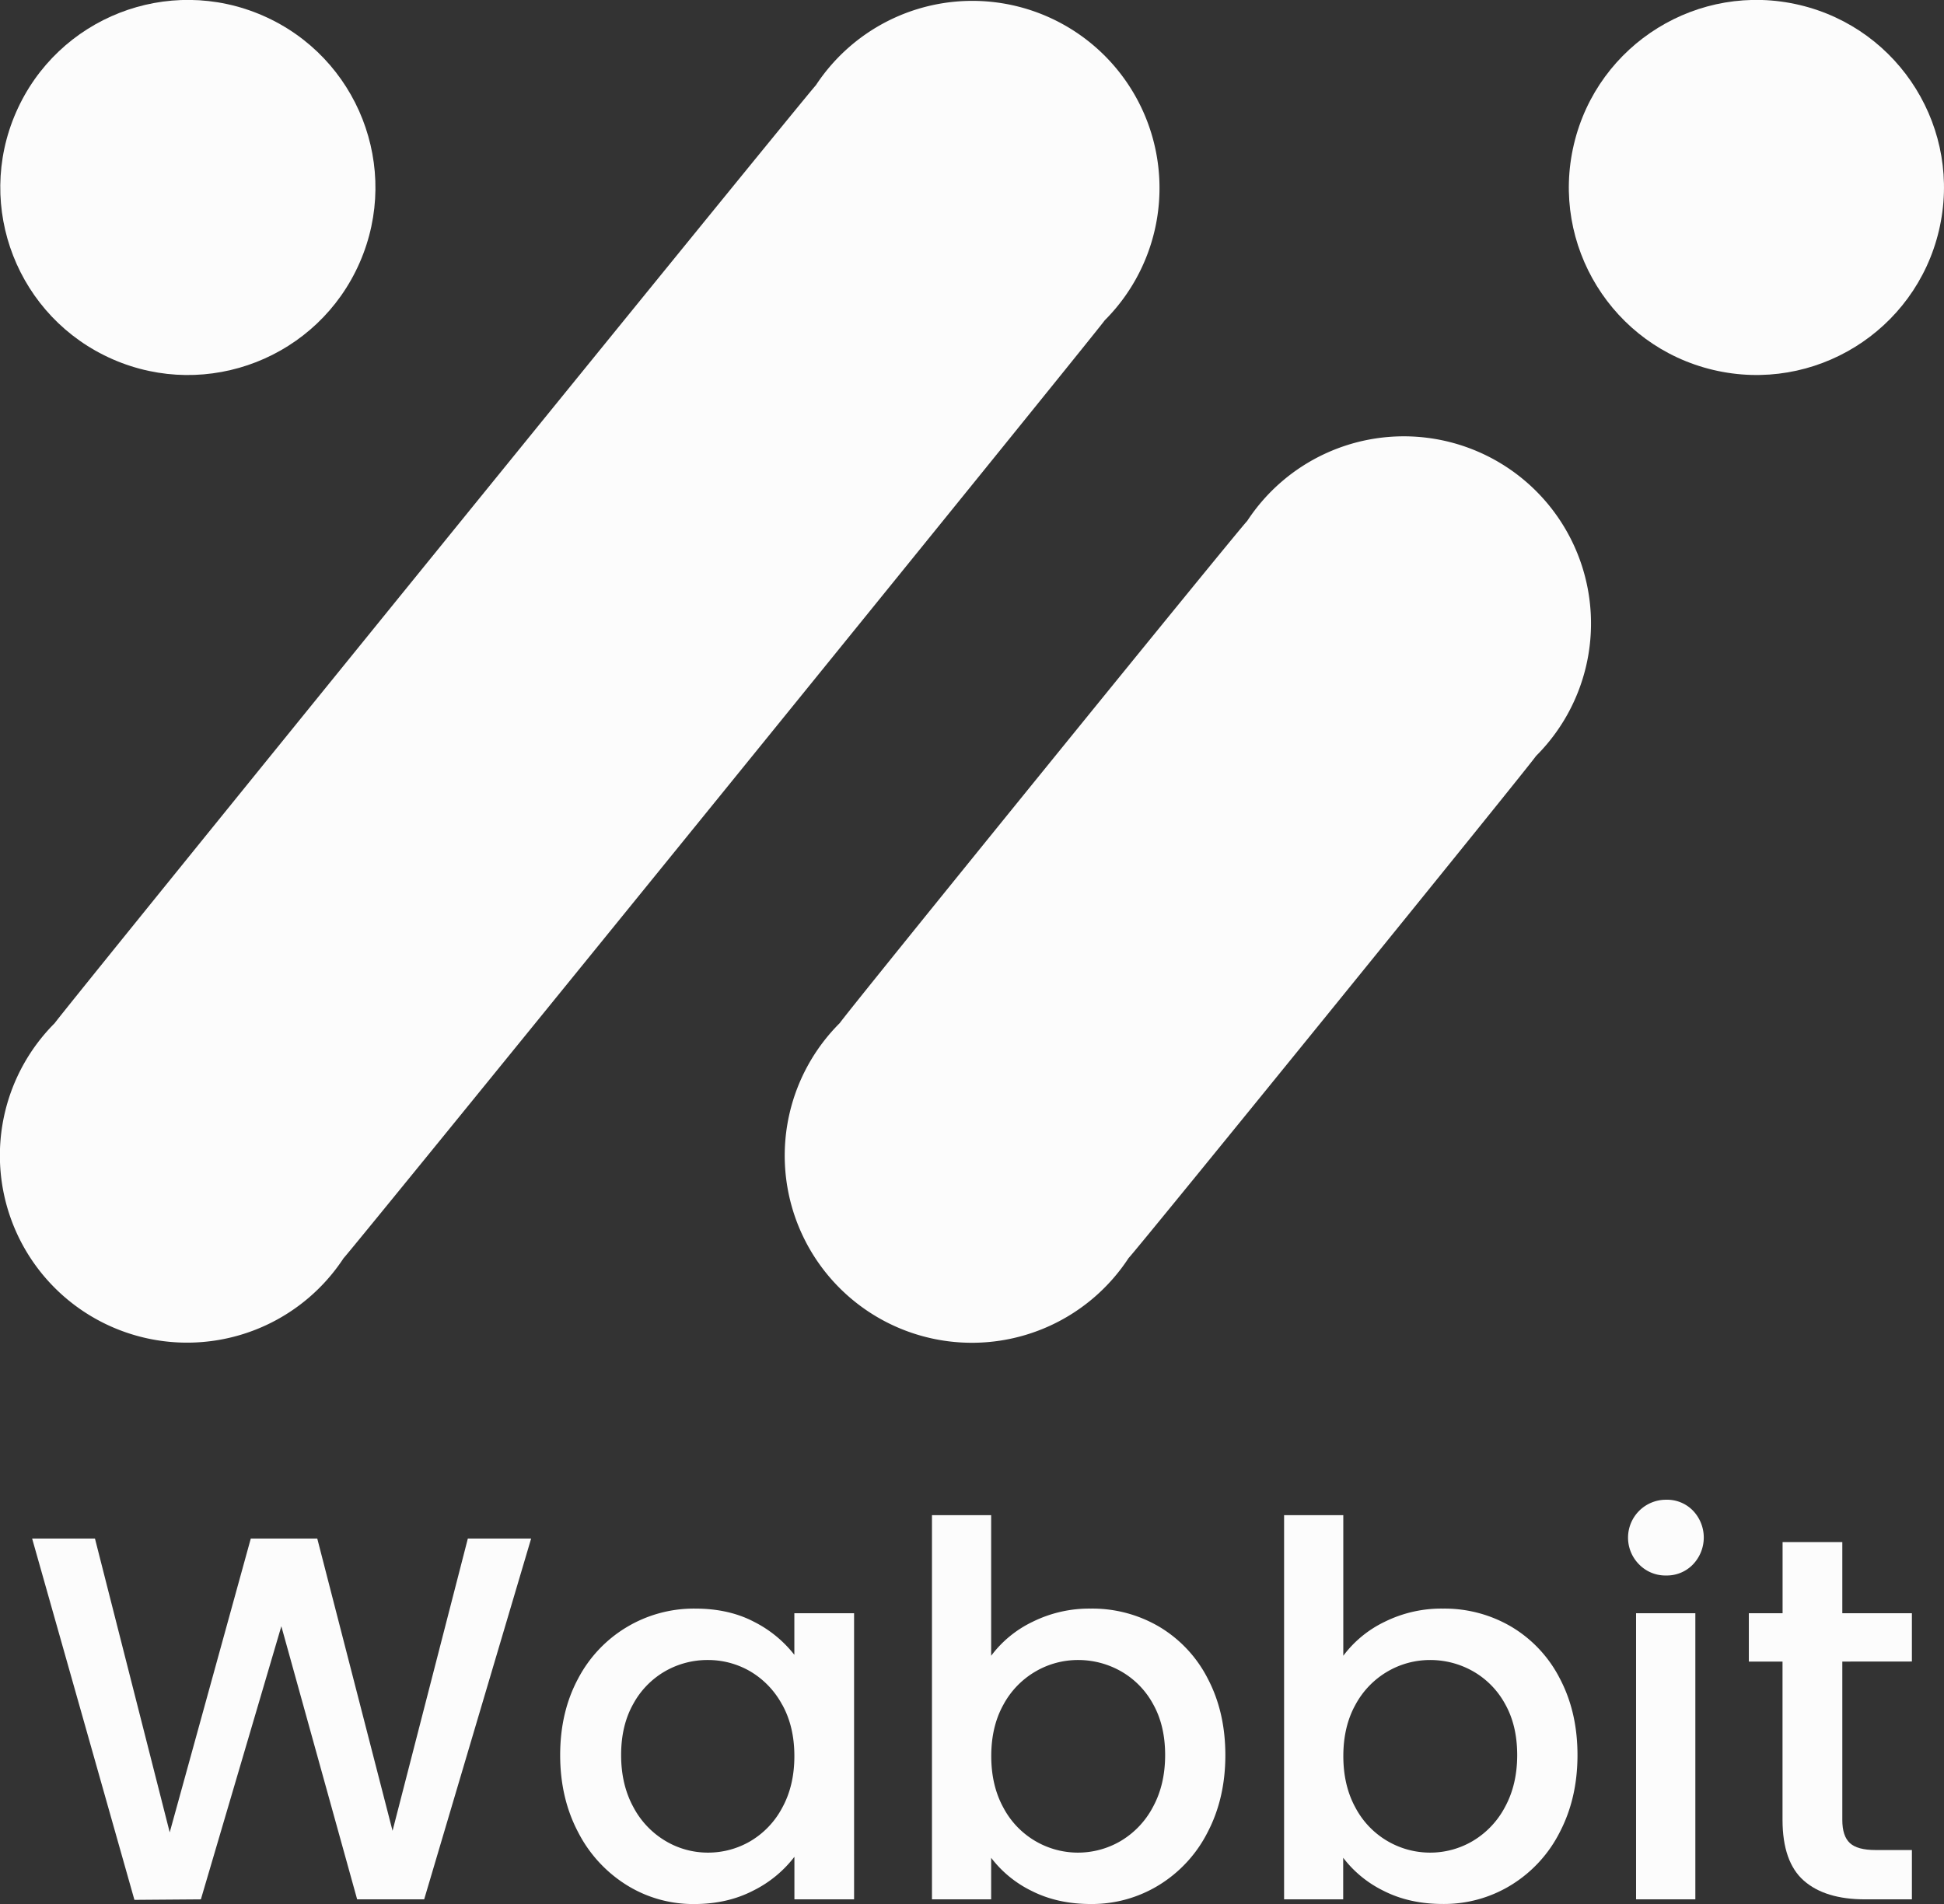 <svg xmlns="http://www.w3.org/2000/svg" viewBox="0 0 959.14 939.58"><rect x="0" y="0" width="959.14" height="939.58" fill="#333333" stroke="none"/><defs><style>.cls-1{fill:#fcfcfc;}</style></defs><g id="Graphic_Elements" data-name="Graphic Elements"><path class="cls-1" d="M664.84,293A92.36,92.36,0,1,0,522.32,177c-4.39,4.4-372.12,457.62-375.55,462.83a92.36,92.36,0,1,0,142.52,116C293.68,751.39,661.4,298.16,664.84,293Z" transform="translate(-119.79 -134.92)"/><path class="cls-1" d="M877.62,508A92.36,92.36,0,1,0,735.14,392c-4.43,4.43-197.56,242.5-201,247.75a92.36,92.36,0,1,0,142.47,116C681,751.32,874.16,513.26,877.62,508Z" transform="translate(-119.79 -134.92)"/><circle class="cls-1" cx="986.41" cy="227.45" r="92.53" transform="translate(418.63 1000.29) rotate(-76.72)"/><circle class="cls-1" cx="212.48" cy="227.45" r="92.53" transform="translate(-200.86 196.01) rotate(-66.37)"/><path class="cls-1" d="M381.85,894.14,329.07,1072.2H296l-37.4-134.77L218.9,1072.2l-32.79.25L135.64,894.14h31l36.89,145,40-145h32.79l37.15,144.24,37.15-144.24Z" transform="translate(-119.79 -134.92)"/><path class="cls-1" d="M405,963.31a64.44,64.44,0,0,1,57.78-34.59q16.65,0,29.08,6.54a58.94,58.94,0,0,1,19.85,16.27V931h29.47V1072.2H511.74v-21a58,58,0,0,1-20.24,16.65q-12.81,6.66-29.2,6.66a62,62,0,0,1-33.31-9.35A66.31,66.31,0,0,1,405,1039q-8.83-16.77-8.83-38T405,963.31Zm100.69,12.81A42.35,42.35,0,0,0,490,959.72a41.34,41.34,0,0,0-21-5.63,42,42,0,0,0-21,5.51,41.5,41.5,0,0,0-15.76,16.14q-6,10.63-6,25.23t6,25.62a42.47,42.47,0,0,0,15.89,16.79,40.73,40.73,0,0,0,20.88,5.76,41.25,41.25,0,0,0,21-5.64A42,42,0,0,0,505.72,1027q6-10.89,6-25.49T505.72,976.12Z" transform="translate(-119.79 -134.92)"/><path class="cls-1" d="M629.21,935.26A62.94,62.94,0,0,1,658,928.72a65,65,0,0,1,33.82,9,63.14,63.14,0,0,1,23.83,25.49q8.7,16.53,8.71,37.79t-8.71,38a65.1,65.1,0,0,1-24,26.13A63.11,63.11,0,0,1,658,1074.5q-16.39,0-29.08-6.4a55.93,55.93,0,0,1-20.11-16.4v20.5h-29.2V882.61h29.2V952A55.31,55.31,0,0,1,629.21,935.26Zm59.44,40.48a41.24,41.24,0,0,0-15.88-16.14,42.73,42.73,0,0,0-21.14-5.51,41.48,41.48,0,0,0-20.88,5.63,42,42,0,0,0-15.89,16.4q-6,10.77-6,25.37t6,25.49a41.61,41.61,0,0,0,57.91,16.4,42.52,42.52,0,0,0,15.88-16.79q6-11,6-25.62T688.65,975.74Z" transform="translate(-119.79 -134.92)"/><path class="cls-1" d="M802.92,935.26a62.94,62.94,0,0,1,28.82-6.54,65,65,0,0,1,33.82,9,63.11,63.11,0,0,1,23.82,25.49q8.72,16.53,8.72,37.79t-8.72,38a65,65,0,0,1-24,26.13,63.11,63.11,0,0,1-33.69,9.35q-16.4,0-29.08-6.4a55.93,55.93,0,0,1-20.11-16.4v20.5H753.34V882.61h29.21V952A55.31,55.31,0,0,1,802.92,935.26Zm59.43,40.48a41.24,41.24,0,0,0-15.88-16.14,42.7,42.7,0,0,0-21.14-5.51,41.54,41.54,0,0,0-20.88,5.63,42,42,0,0,0-15.88,16.4q-6,10.77-6,25.37t6,25.49a41.65,41.65,0,0,0,36.76,22.16,41.23,41.23,0,0,0,21.14-5.76,42.52,42.52,0,0,0,15.88-16.79q6-11,6-25.62T862.35,975.74Z" transform="translate(-119.79 -134.92)"/><path class="cls-1" d="M928.58,907a18.71,18.71,0,0,1,13.33-32A17.77,17.77,0,0,1,955,880.3,19.19,19.19,0,0,1,955,907a17.81,17.81,0,0,1-13.06,5.38A18.13,18.13,0,0,1,928.58,907ZM956.25,931V1072.2H927V931Z" transform="translate(-119.79 -134.92)"/><path class="cls-1" d="M1028.76,954.86V1033c0,5.3,1.23,9.09,3.71,11.4s6.7,3.46,12.68,3.46h17.94v24.34H1040q-19.74,0-30.23-9.23t-10.51-30V954.86H982.64V931h16.65v-35.1h29.47V931h34.33v23.83Z" transform="translate(-119.79 -134.92)"/></g></svg>
